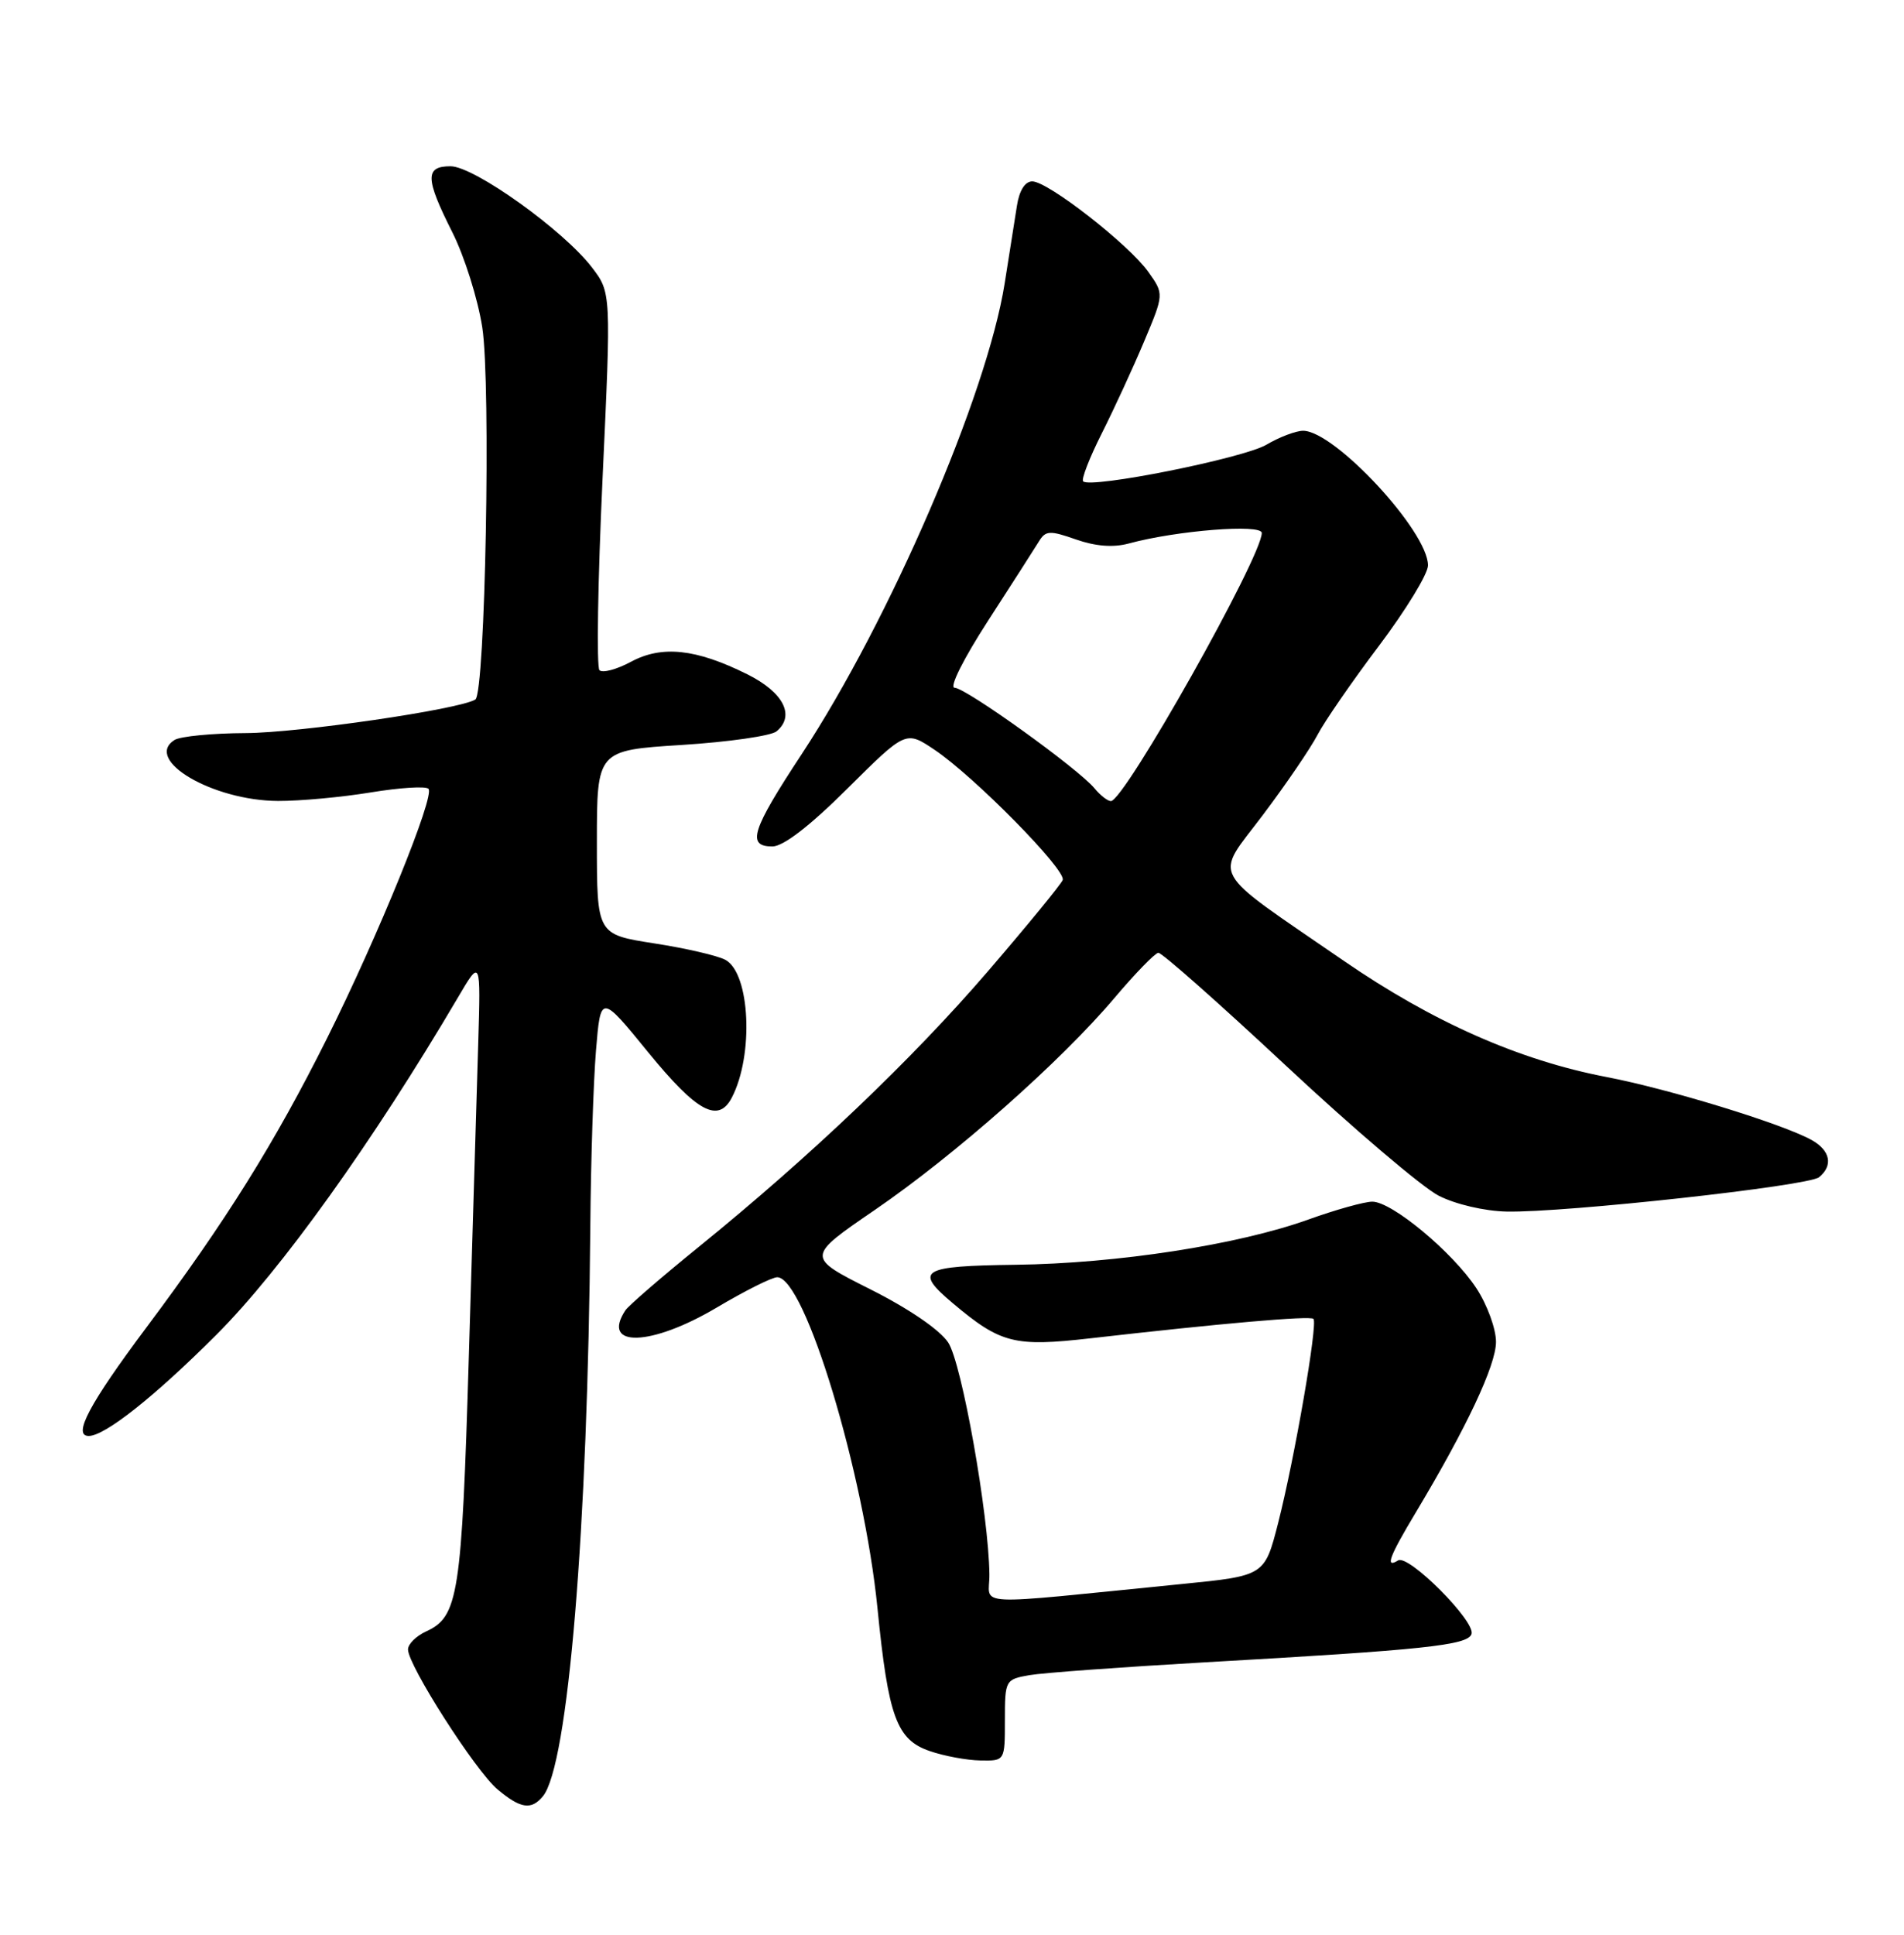 <?xml version="1.0" encoding="UTF-8" standalone="no"?>
<!DOCTYPE svg PUBLIC "-//W3C//DTD SVG 1.1//EN" "http://www.w3.org/Graphics/SVG/1.1/DTD/svg11.dtd" >
<svg xmlns="http://www.w3.org/2000/svg" xmlns:xlink="http://www.w3.org/1999/xlink" version="1.1" viewBox="0 0 252 256">
 <g >
 <path fill="currentColor"
d=" M 71.85 237.68 C 75.19 233.66 77.80 202.30 78.13 162.24 C 78.20 153.58 78.54 143.13 78.88 139.01 C 79.50 131.52 79.50 131.52 85.81 139.26 C 92.23 147.12 95.06 148.66 96.85 145.25 C 99.79 139.63 99.29 128.76 96.00 127.00 C 94.96 126.44 90.71 125.46 86.56 124.82 C 79.00 123.64 79.00 123.64 79.00 111.46 C 79.00 99.28 79.00 99.28 90.23 98.57 C 96.41 98.18 102.05 97.37 102.78 96.77 C 105.28 94.69 103.69 91.59 98.89 89.21 C 92.11 85.84 87.60 85.36 83.50 87.57 C 81.62 88.58 79.75 89.08 79.34 88.68 C 78.94 88.27 79.12 76.86 79.75 63.33 C 80.89 38.72 80.89 38.72 78.34 35.38 C 74.59 30.47 62.75 22.00 59.63 22.00 C 56.22 22.00 56.27 23.60 59.89 30.78 C 61.47 33.93 63.25 39.57 63.83 43.32 C 64.99 50.80 64.23 91.74 62.91 92.56 C 60.79 93.87 39.53 96.97 32.50 97.00 C 28.10 97.02 23.87 97.43 23.10 97.91 C 18.96 100.54 28.13 105.94 36.81 105.98 C 39.73 105.99 45.25 105.48 49.07 104.85 C 52.90 104.22 56.34 104.00 56.71 104.37 C 57.60 105.27 50.07 123.80 43.29 137.37 C 36.37 151.22 29.86 161.64 19.36 175.67 C 11.84 185.72 9.56 190.01 11.75 190.00 C 13.90 189.99 20.48 184.77 28.63 176.62 C 37.19 168.07 49.37 151.06 60.57 132.05 C 63.63 126.84 63.63 126.84 63.29 138.17 C 63.11 144.40 62.55 163.01 62.05 179.53 C 61.11 211.08 60.67 213.92 56.39 215.87 C 55.08 216.47 54.00 217.54 54.00 218.25 C 54.00 220.35 62.92 234.30 65.83 236.75 C 68.90 239.32 70.31 239.54 71.85 237.68 Z  M 133.00 227.61 C 133.00 222.31 133.06 222.21 136.25 221.65 C 138.04 221.34 148.50 220.58 159.50 219.95 C 188.47 218.31 194.27 217.70 194.76 216.21 C 195.32 214.55 186.42 205.62 185.04 206.47 C 183.28 207.56 183.86 206.00 187.38 200.13 C 194.10 188.92 198.00 180.64 198.00 177.55 C 198.00 175.82 196.83 172.62 195.40 170.45 C 192.26 165.68 184.23 159.00 181.63 159.00 C 180.59 159.00 176.76 160.07 173.12 161.38 C 163.84 164.71 147.85 167.18 134.42 167.35 C 121.85 167.51 120.93 168.08 126.12 172.45 C 132.44 177.77 134.26 178.23 144.32 177.08 C 161.56 175.11 173.41 174.07 173.84 174.51 C 174.44 175.11 171.34 193.00 169.17 201.50 C 167.38 208.50 167.38 208.50 156.44 209.59 C 127.79 212.44 131.01 212.61 130.95 208.31 C 130.86 200.41 127.30 180.38 125.50 177.64 C 124.40 175.97 120.30 173.16 115.18 170.59 C 106.69 166.32 106.69 166.32 115.78 160.10 C 126.42 152.81 140.42 140.43 147.50 132.05 C 150.25 128.80 152.86 126.11 153.31 126.07 C 153.76 126.03 161.41 132.80 170.31 141.11 C 179.21 149.42 188.26 157.11 190.41 158.21 C 192.64 159.35 196.49 160.25 199.41 160.31 C 207.10 160.47 239.32 156.93 240.75 155.77 C 242.66 154.22 242.25 152.21 239.75 150.83 C 235.89 148.69 220.86 144.08 212.60 142.50 C 201.07 140.29 189.59 135.21 177.85 127.13 C 159.69 114.63 160.69 116.42 167.15 107.83 C 170.22 103.76 173.47 98.98 174.38 97.23 C 175.29 95.48 178.95 90.17 182.52 85.44 C 186.08 80.71 189.00 75.93 189.00 74.81 C 189.00 70.31 176.64 57.00 172.47 57.00 C 171.52 57.00 169.33 57.83 167.62 58.84 C 164.60 60.63 144.34 64.68 143.36 63.69 C 143.09 63.42 144.20 60.57 145.82 57.35 C 147.44 54.13 149.96 48.67 151.42 45.20 C 154.07 38.90 154.07 38.90 151.97 35.96 C 149.38 32.33 138.70 24.00 136.62 24.00 C 135.66 24.00 134.90 25.22 134.59 27.25 C 134.31 29.04 133.58 33.65 132.97 37.50 C 130.63 52.25 117.79 82.01 106.11 99.78 C 99.47 109.86 98.79 112.00 102.23 112.00 C 103.67 112.00 107.19 109.29 112.17 104.33 C 119.89 96.66 119.89 96.66 123.69 99.21 C 128.96 102.75 141.16 115.14 140.65 116.44 C 140.42 117.02 135.97 122.45 130.76 128.51 C 120.71 140.19 107.29 152.97 92.50 164.97 C 87.55 168.98 83.17 172.77 82.77 173.38 C 79.49 178.37 86.20 178.16 94.88 173.00 C 98.59 170.80 102.18 169.00 102.87 169.00 C 106.52 169.00 114.35 194.85 116.14 212.83 C 117.57 227.18 118.67 230.19 123.04 231.69 C 124.94 232.35 127.96 232.91 129.75 232.94 C 133.00 233.00 133.00 233.00 133.00 227.61 Z  M 144.87 104.32 C 142.77 101.75 127.82 91.00 126.34 91.00 C 125.60 91.00 127.52 87.16 130.77 82.14 C 133.92 77.27 136.95 72.55 137.50 71.65 C 138.39 70.19 138.93 70.16 142.41 71.38 C 145.01 72.29 147.35 72.47 149.41 71.91 C 155.75 70.19 167.00 69.30 167.00 70.52 C 167.00 73.69 148.81 106.00 147.03 106.00 C 146.60 106.00 145.63 105.24 144.87 104.32 Z "/>
</g>
</svg>